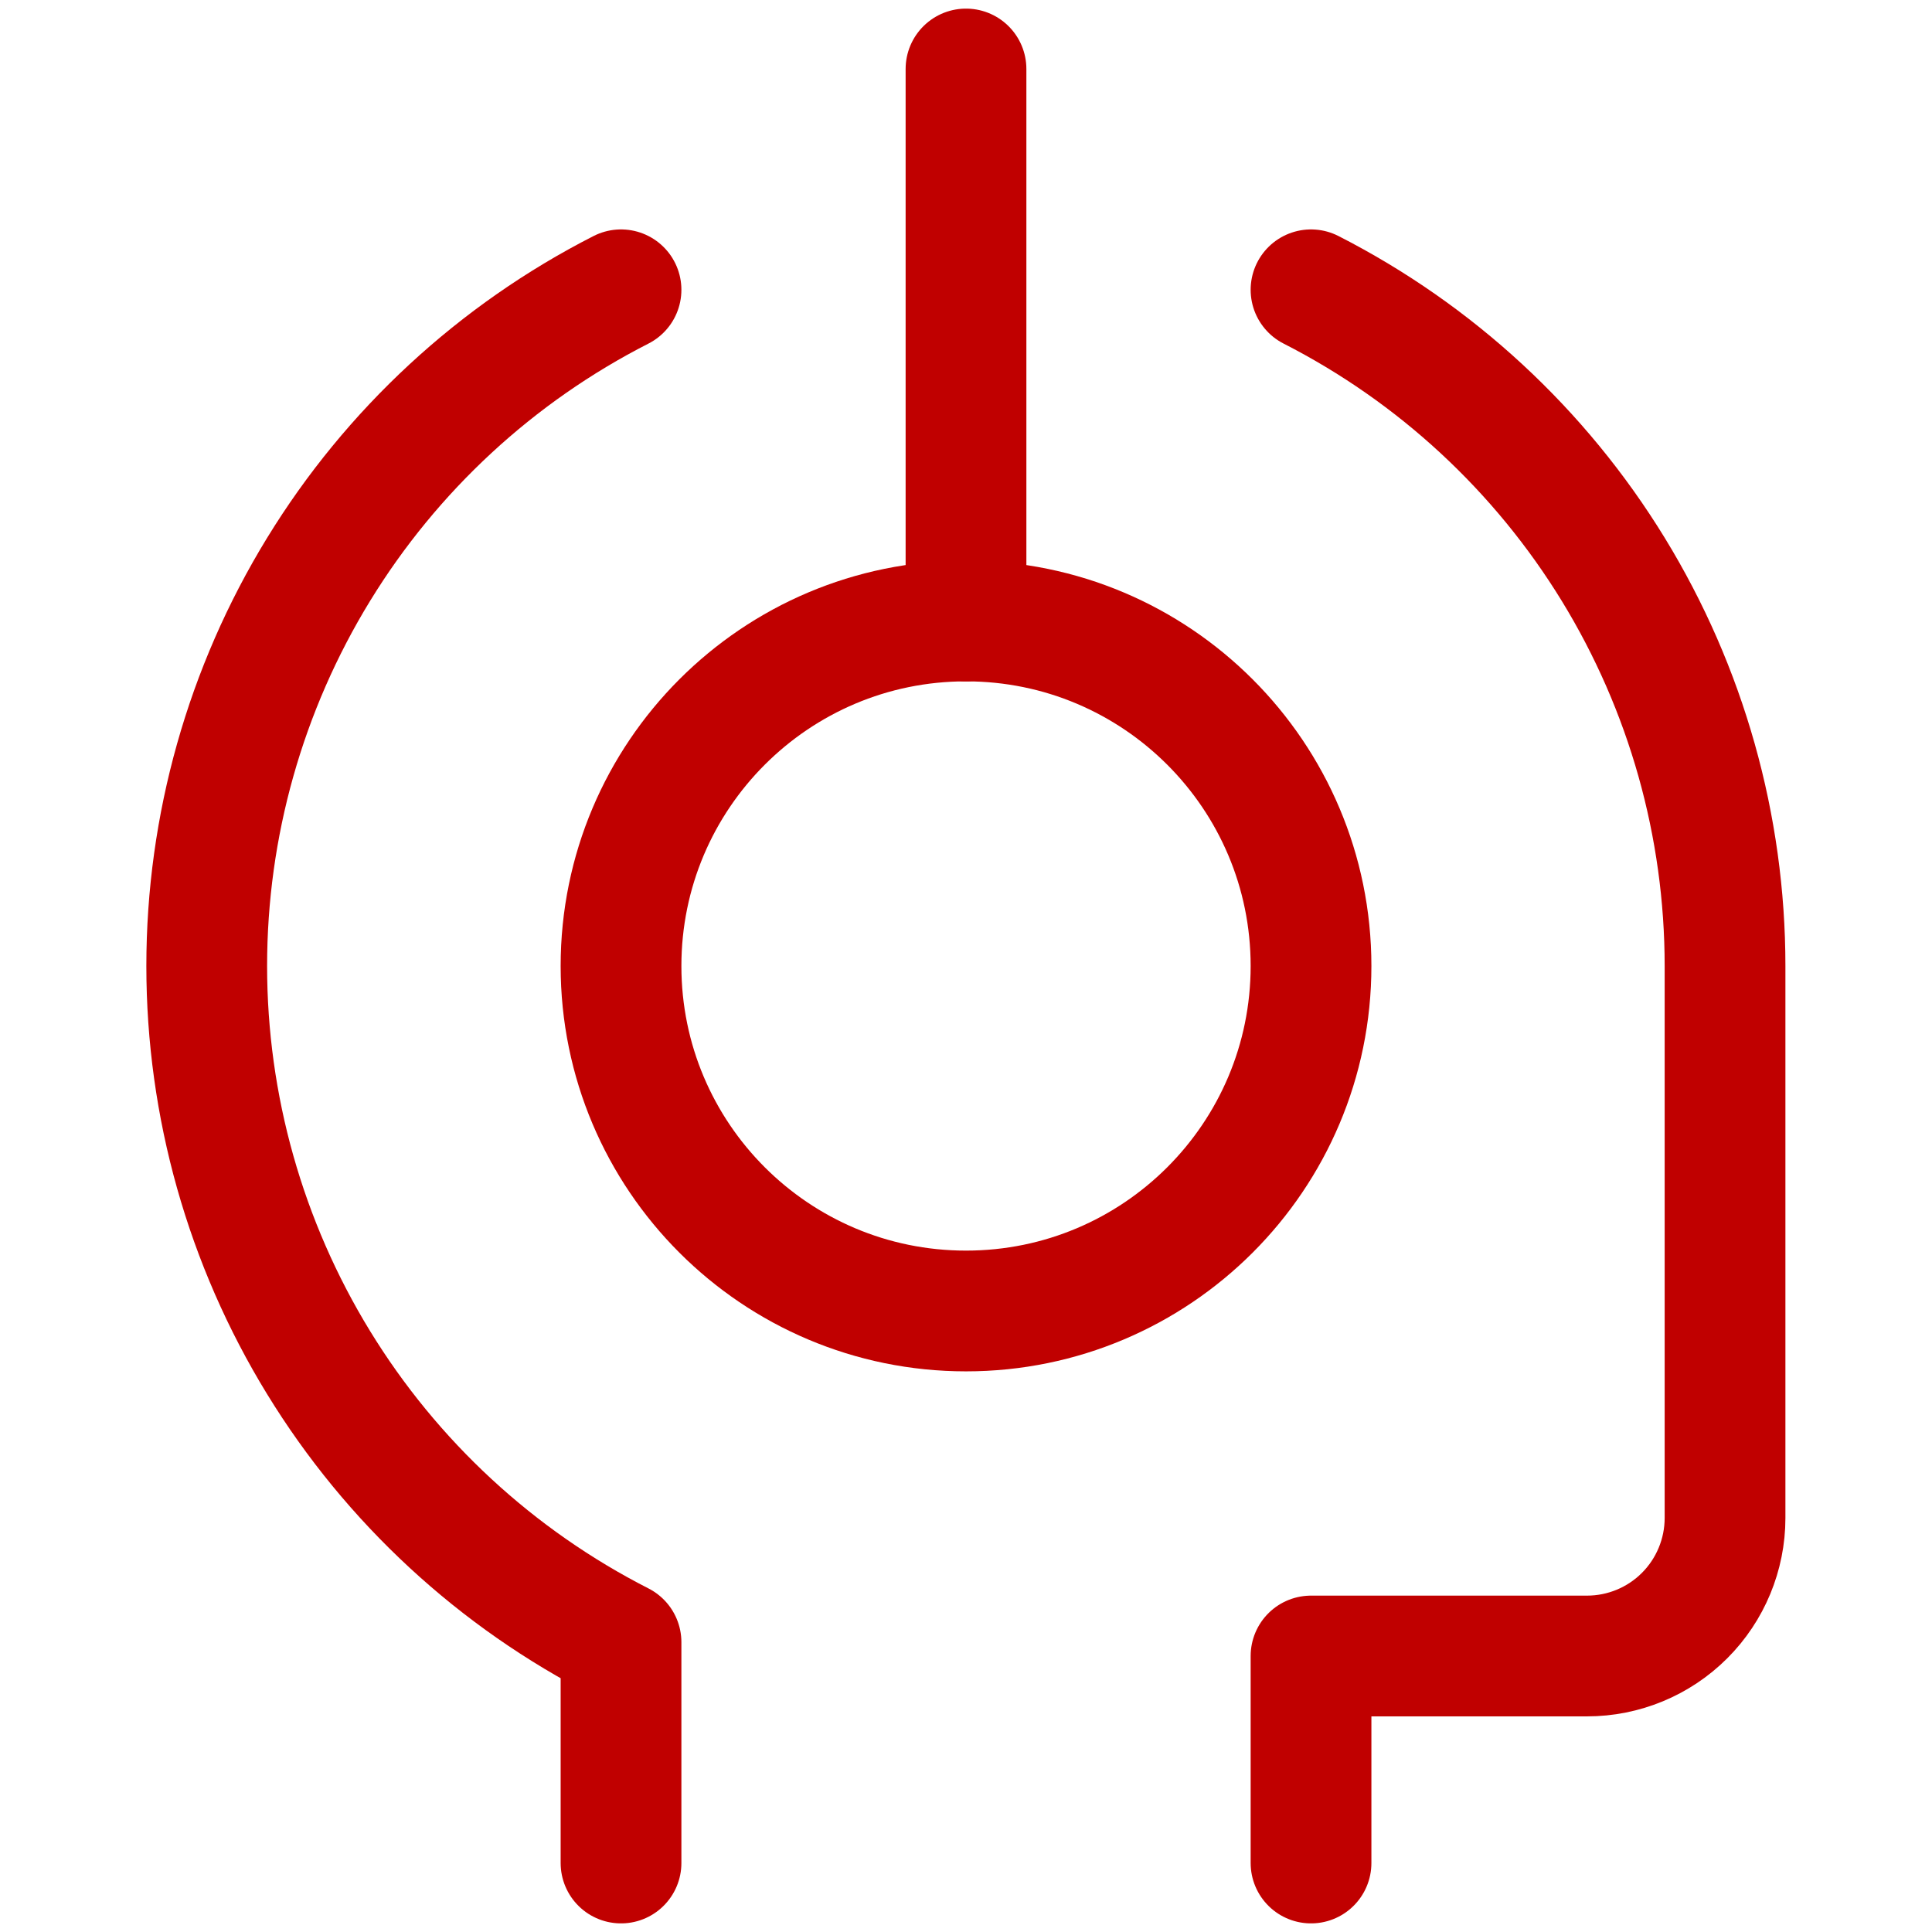 <svg width="48" height="48" viewBox="0 0 48 48" fill="none" xmlns="http://www.w3.org/2000/svg">
<path d="M24 32.571C28.734 32.571 32.572 28.734 32.572 24C32.572 19.266 28.734 15.428 24 15.428C19.266 15.428 15.429 19.266 15.429 24C15.429 28.734 19.266 32.571 24 32.571Z" stroke="#C00000" stroke-width="3" stroke-linecap="round" stroke-linejoin="round"/>
<path d="M24 15.428V1.714" stroke="#C00000" stroke-width="3" stroke-linecap="round" stroke-linejoin="round"/>
<path d="M32.572 46.286V41.143H39.429C40.338 41.143 41.21 40.782 41.853 40.139C42.496 39.496 42.858 38.623 42.858 37.714V24C42.858 20.524 41.898 17.115 40.083 14.15C38.267 11.185 35.668 8.78 32.572 7.2" stroke="#C00000" stroke-width="3" stroke-linecap="round" stroke-linejoin="round"/>
<path d="M15.429 7.2C12.331 8.779 9.73 11.184 7.914 14.149C6.098 17.114 5.136 20.523 5.136 24C5.136 27.477 6.098 30.886 7.914 33.851C9.73 36.816 12.331 39.221 15.429 40.8V46.286" stroke="#C00000" stroke-width="3" stroke-linecap="round" stroke-linejoin="round"/>
</svg>

